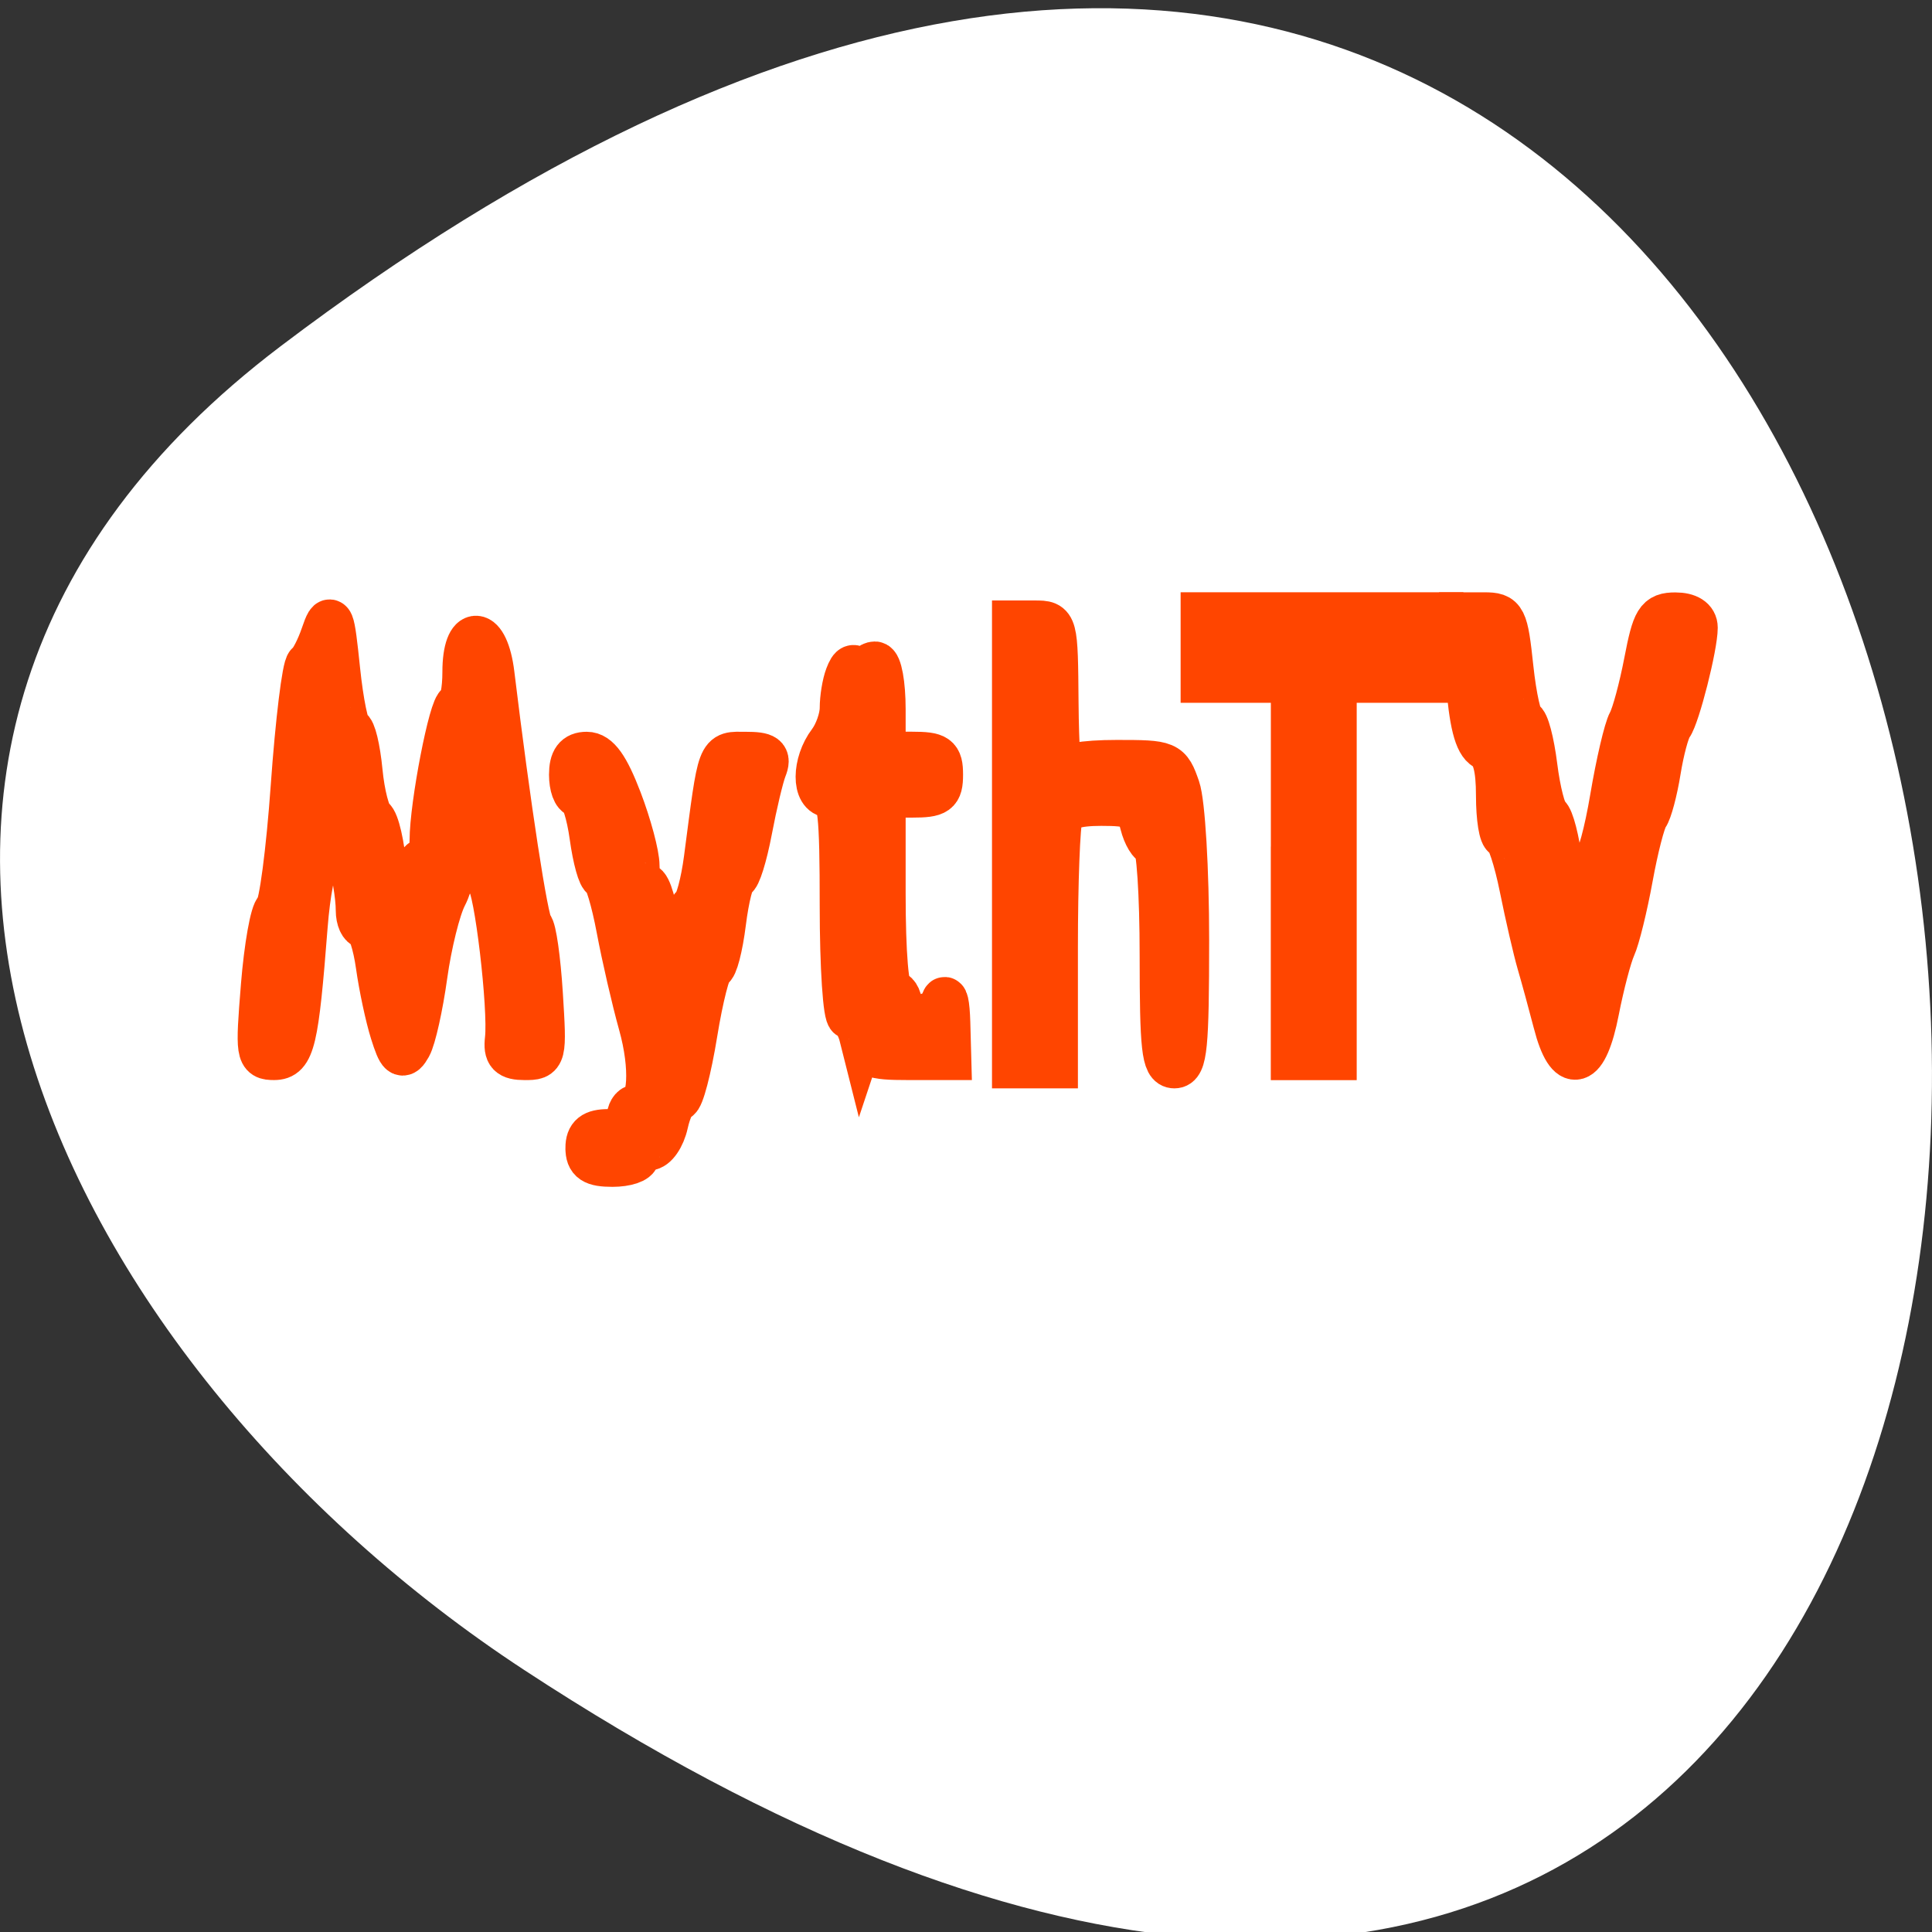<svg xmlns="http://www.w3.org/2000/svg" viewBox="0 0 256 256"><rect x="0" y="0" width="256" height="256" fill="#333333" stroke="none"/><g transform="translate(0 -796.36)"><path d="m 37.13 842.28 c 266.38 -201.82 304.22 353.59 32.31 175.35 -61.991 -40.634 -102.86 -121.89 -32.31 -175.35 z" style="fill:#fff;color:#fff"/><g style="fill:#ff4500;stroke:#ff4500;fill-rule:evenodd;stroke-width:5.95"><g transform="translate(0 796.36)"><path d="m 206.13 135.53 c -0.66 -2.541 -1.629 -6.087 -2.153 -7.88 -0.524 -1.793 -1.568 -6.318 -2.321 -10.05 -0.753 -3.736 -1.76 -6.793 -2.239 -6.793 -0.478 0 -0.869 -2.421 -0.869 -5.381 0 -3.75 -0.515 -5.669 -1.7 -6.332 -1.212 -0.678 -1.881 -3.345 -2.331 -9.293 l -0.631 -8.342 h 2.788 c 2.629 0 2.831 0.403 3.544 7.07 0.416 3.886 1.132 7.07 1.592 7.07 0.459 0 1.17 2.683 1.58 5.961 0.41 3.279 1.165 6.221 1.68 6.539 0.514 0.318 1.27 3.26 1.68 6.539 0.499 3.995 1.241 5.961 2.25 5.961 0.948 0 1.505 -1.208 1.505 -3.261 0 -1.793 0.394 -3.261 0.875 -3.261 0.481 0 1.505 -3.747 2.274 -8.328 0.77 -4.58 1.827 -9.105 2.349 -10.05 0.522 -0.95 1.49 -4.539 2.151 -7.977 1.069 -5.564 1.491 -6.25 3.841 -6.25 1.665 0 2.64 0.625 2.64 1.693 0 2.455 -2.348 11.707 -3.295 12.981 -0.444 0.598 -1.162 3.288 -1.596 5.978 -0.434 2.69 -1.153 5.38 -1.597 5.978 -0.445 0.598 -1.387 4.266 -2.094 8.152 -0.707 3.886 -1.73 8.04 -2.273 9.239 -0.543 1.196 -1.537 4.986 -2.208 8.424 -1.482 7.587 -3.718 8.257 -5.441 1.63 z"/><path d="m 34.889 130.65 c 0.424 -5.222 1.237 -9.783 1.807 -10.135 0.57 -0.352 1.537 -7.682 2.148 -16.288 0.611 -8.606 1.504 -15.907 1.984 -16.223 0.48 -0.317 1.375 -2.043 1.988 -3.837 1.025 -2.996 1.182 -2.621 1.934 4.62 0.45 4.334 1.182 7.88 1.627 7.88 0.445 0 1.048 2.498 1.342 5.551 0.293 3.053 1.024 5.865 1.623 6.25 0.599 0.385 1.318 3.511 1.596 6.948 0.279 3.437 0.86 6.602 1.292 7.03 1.163 1.163 2.805 -1.979 2.824 -5.402 0.009 -1.644 0.506 -2.989 1.104 -2.989 0.598 0 1.087 -1.214 1.087 -2.697 0 -4.668 2.577 -17.955 3.482 -17.955 0.476 0 0.866 -1.957 0.866 -4.348 0 -6.139 2.851 -5.924 3.603 0.272 2.121 17.476 4.5 32.964 5.134 33.424 0.412 0.299 0.987 4.334 1.278 8.967 0.521 8.303 0.491 8.424 -2.067 8.424 -2.05 0 -2.536 -0.514 -2.315 -2.446 0.471 -4.118 -1.451 -20.355 -2.485 -20.994 -0.535 -0.331 -0.973 -2.529 -0.973 -4.885 0 -3.083 -0.457 -4.284 -1.63 -4.284 -1.158 0 -1.632 1.181 -1.637 4.076 -0.004 2.242 -0.713 5.431 -1.577 7.086 -0.864 1.656 -2.038 6.387 -2.61 10.515 -0.572 4.127 -1.512 8.349 -2.09 9.38 -0.894 1.597 -1.223 1.327 -2.216 -1.819 -0.641 -2.032 -1.493 -6.02 -1.892 -8.858 -0.399 -2.84 -1.159 -5.163 -1.689 -5.163 -0.53 0 -0.964 -0.954 -0.964 -2.12 0 -3.93 -2.346 -13.1 -3.351 -13.1 -0.548 0 -0.997 1.427 -0.997 3.17 0 1.744 -0.46 3.333 -1.023 3.533 -0.562 0.199 -1.306 4.03 -1.653 8.514 -1.178 15.225 -1.691 17.391 -4.119 17.391 -2.1 0 -2.165 -0.433 -1.43 -9.495 z"/><path d="m 77.896 152.11 c 0 -1.594 0.725 -2.174 2.717 -2.174 1.691 0 2.717 -0.616 2.717 -1.63 0 -0.897 0.436 -1.63 0.969 -1.63 1.926 0 2.218 -5.235 0.612 -10.98 -0.902 -3.227 -2.216 -8.925 -2.918 -12.661 -0.703 -3.736 -1.622 -6.793 -2.042 -6.793 -0.42 0 -1.101 -2.446 -1.512 -5.435 -0.411 -2.989 -1.191 -5.435 -1.732 -5.435 -0.542 0 -0.985 -1.223 -0.985 -2.717 0 -1.925 0.59 -2.717 2.023 -2.717 1.454 0 2.677 1.708 4.348 6.075 1.279 3.341 2.325 7.254 2.325 8.696 0 1.441 0.454 2.621 1.01 2.621 0.555 0 1.355 2.775 1.779 6.166 0.694 5.552 0.918 5.964 2.252 4.14 0.815 -1.114 1.482 -3.127 1.482 -4.472 0 -1.345 0.426 -2.709 0.946 -3.03 0.521 -0.322 1.285 -3.163 1.698 -6.314 1.921 -14.639 1.637 -13.881 5.194 -13.881 2.67 0 3.126 0.346 2.509 1.902 -0.415 1.046 -1.287 4.715 -1.939 8.152 -0.651 3.438 -1.531 6.25 -1.954 6.25 -0.423 0 -1.106 2.69 -1.517 5.978 -0.411 3.288 -1.113 5.978 -1.56 5.978 -0.447 0 -1.448 3.913 -2.225 8.696 -0.777 4.783 -1.804 8.696 -2.283 8.696 -0.479 0 -1.194 1.467 -1.587 3.261 -0.394 1.793 -1.411 3.261 -2.26 3.261 -0.849 0 -1.544 0.489 -1.544 1.087 0 0.598 -1.467 1.087 -3.261 1.087 -2.536 0 -3.261 -0.483 -3.261 -2.174 z"/></g><path d="m 114.21 933.79 c -0.375 -1.495 -1.118 -2.717 -1.651 -2.717 -0.533 0 -0.969 -6.603 -0.969 -14.674 0 -12.319 -0.262 -14.674 -1.63 -14.674 -2.099 0 -2.078 -4.208 0.035 -7 0.878 -1.16 1.596 -3.199 1.596 -4.531 0 -1.331 0.313 -3.235 0.695 -4.231 0.554 -1.444 0.881 -1.517 1.614 -0.361 0.688 1.086 0.923 1.108 0.936 0.091 0.009 -0.747 0.506 -1.359 1.104 -1.359 0.598 0 1.087 2.69 1.087 5.978 v 5.978 h 3.804 c 3.333 0 3.804 0.336 3.804 2.717 0 2.381 -0.471 2.717 -3.804 2.717 h -3.804 v 13.04 c 0 7.971 0.423 13.04 1.087 13.04 0.598 0 1.087 0.734 1.087 1.63 0 2.36 5.148 2.118 5.772 -0.272 0.273 -1.046 0.554 0.177 0.623 2.717 l 0.126 4.62 h -5.414 c -4.868 0 -5.483 -0.274 -6.096 -2.717 z"/><path d="m 134.42 908.25 v -29.348 h 2.717 c 2.707 0 2.718 0.041 2.803 10.598 0.047 5.829 0.333 9.986 0.634 9.239 0.357 -0.886 2.939 -1.359 7.417 -1.359 6.727 0 6.893 0.071 8.06 3.423 0.666 1.91 1.193 10.797 1.193 20.11 0 14.11 -0.252 16.686 -1.63 16.686 -1.369 0 -1.63 -2.355 -1.63 -14.674 0 -8.07 -0.436 -14.674 -0.969 -14.674 -0.533 0 -1.276 -1.223 -1.651 -2.717 -0.597 -2.38 -1.272 -2.717 -5.436 -2.717 -3.333 0 -4.952 0.514 -5.414 1.719 -0.363 0.946 -0.66 8.772 -0.66 17.391 v 15.672 h -2.717 h -2.717 v -29.348 z"/><path d="m 171.37 115.15 v -25 h -5.978 h -5.978 v -4.348 v -4.348 h 15.761 h 15.761 v 4.348 v 4.348 h -7.07 h -7.07 v 25 v 25 h -2.717 h -2.717 v -25 z" transform="translate(0 796.36)"/></g></g></svg>